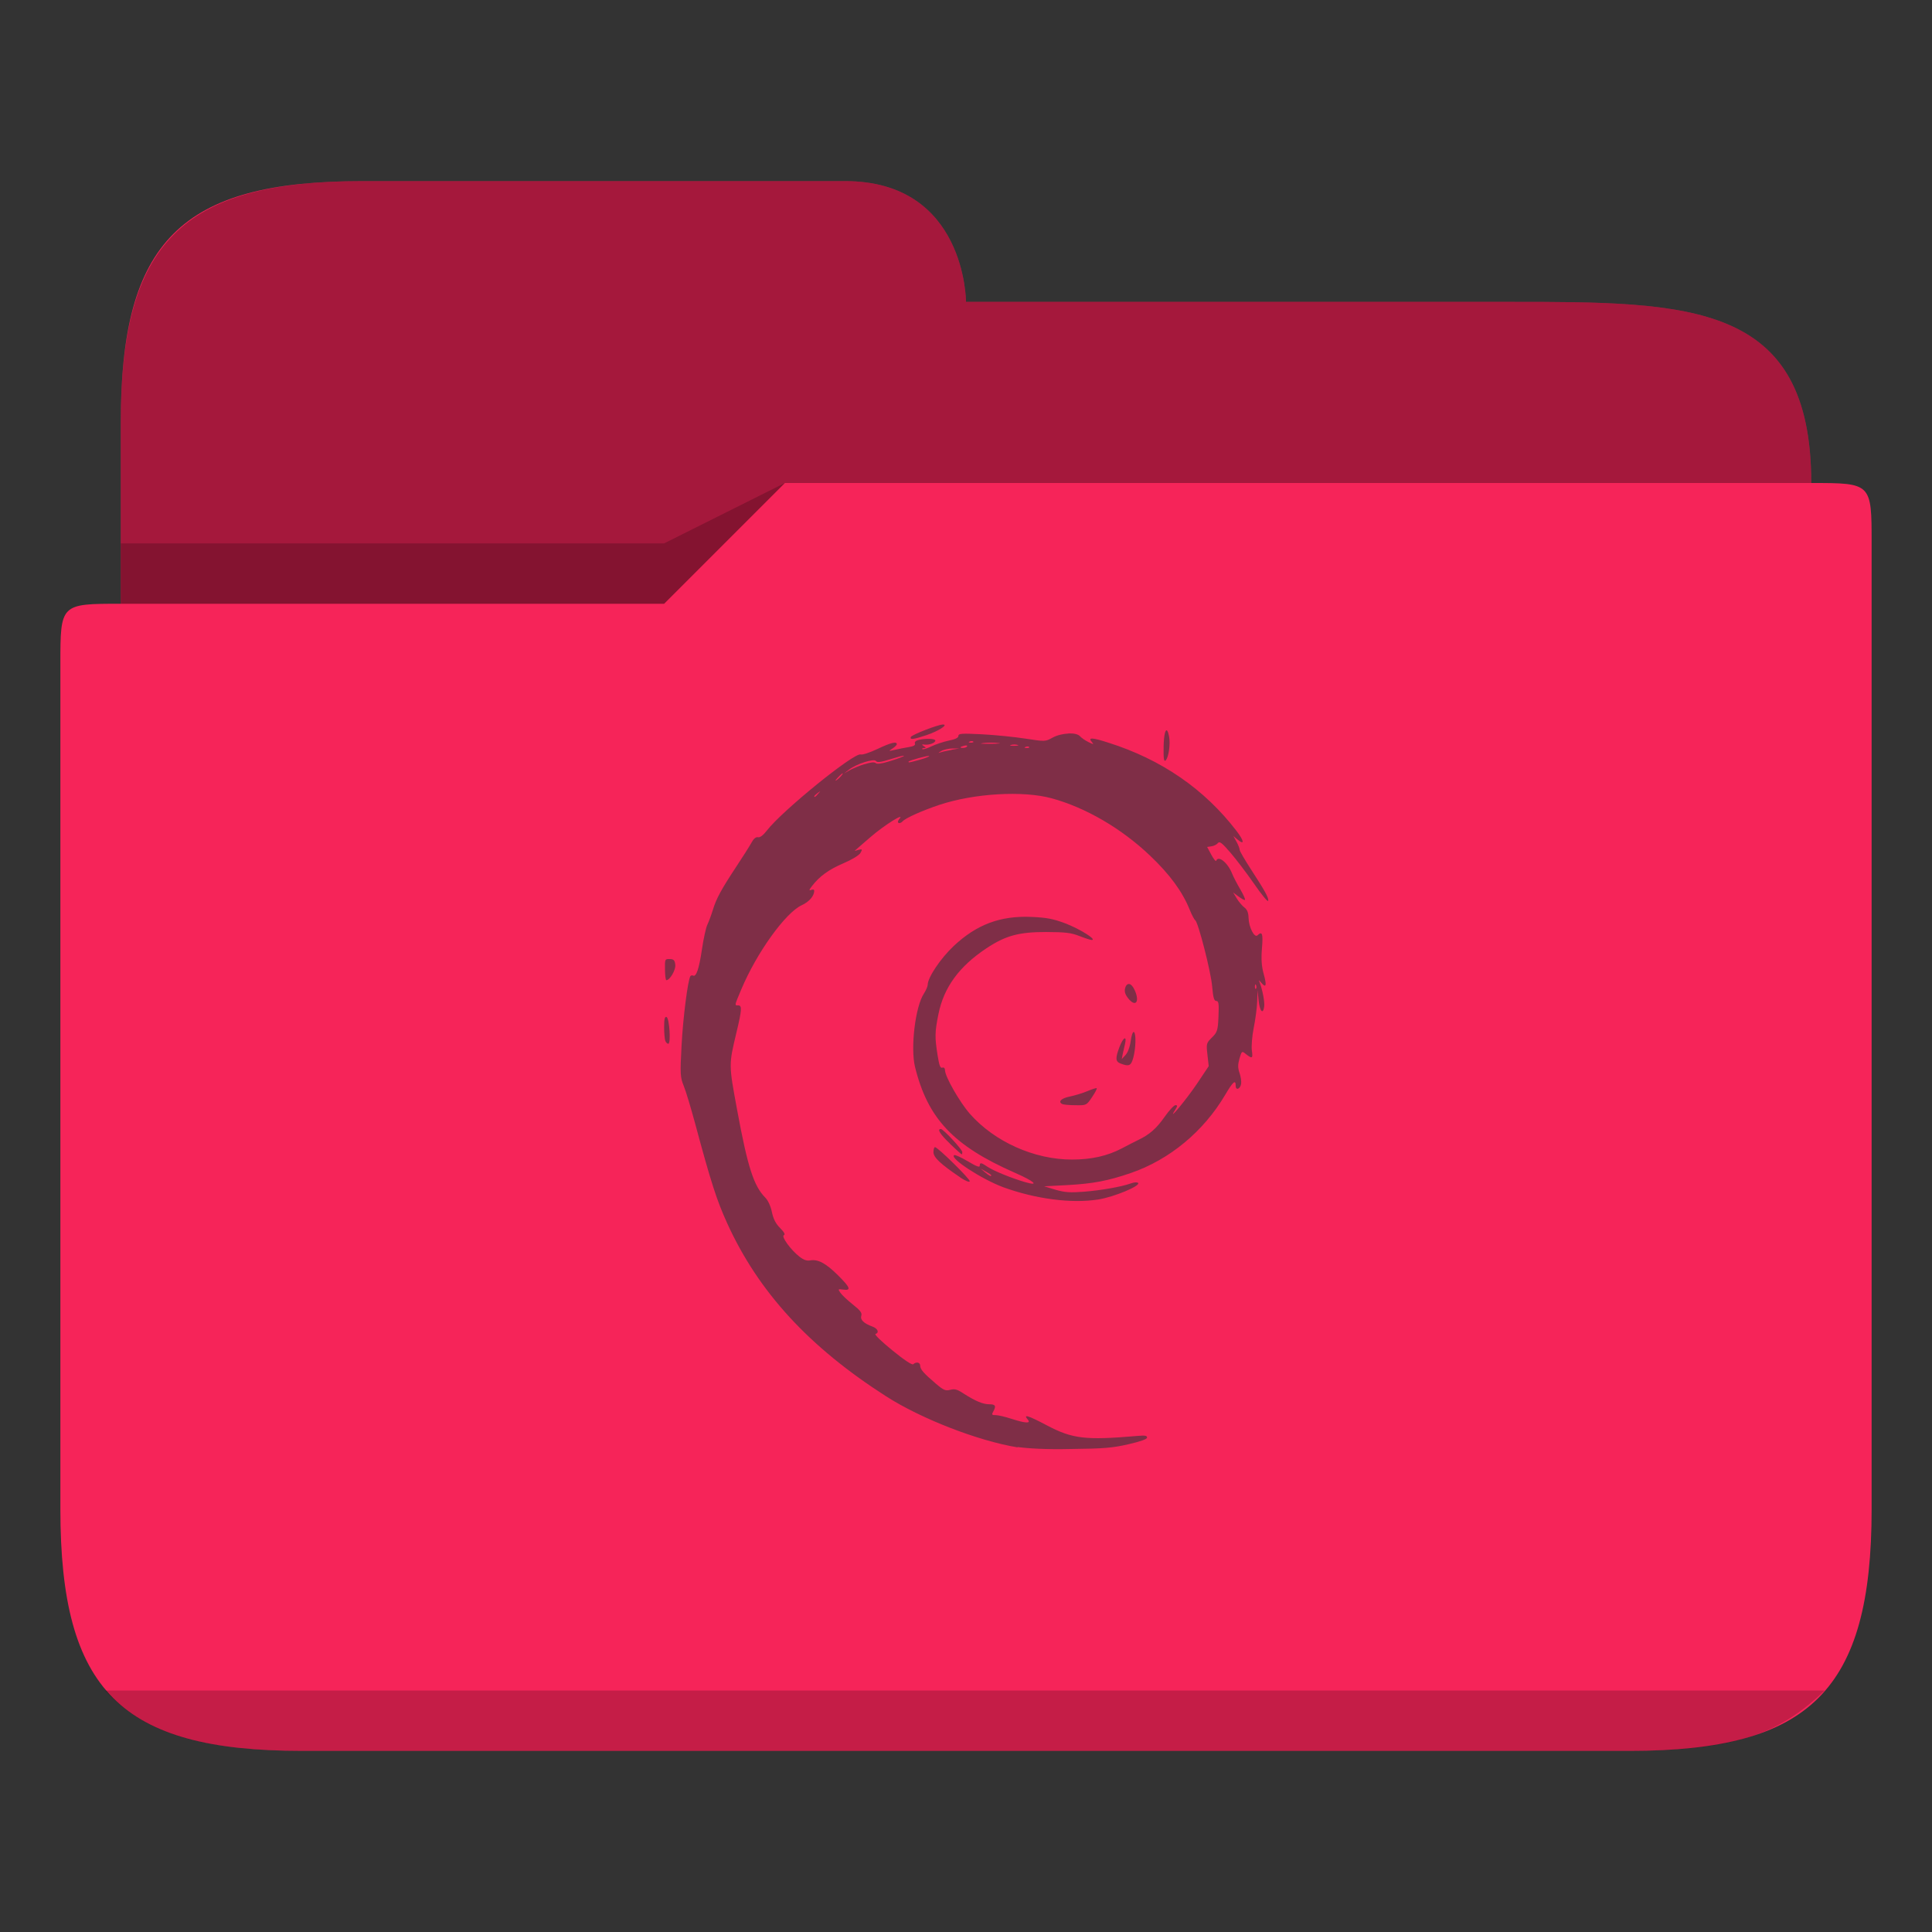 <?xml version="1.0" encoding="UTF-8" standalone="no"?>
<svg
   viewBox="0 0 32 32"
   version="1.1"
   id="svg12"
   sodipodi:docname="folder-deb.svg"
   inkscape:version="1.2 (dc2aedaf03, 2022-05-15)"
   xmlns:inkscape="http://www.inkscape.org/namespaces/inkscape"
   xmlns:sodipodi="http://sodipodi.sourceforge.net/DTD/sodipodi-0.dtd"
   xmlns="http://www.w3.org/2000/svg"
   xmlns:svg="http://www.w3.org/2000/svg"
   xmlns:rdf="http://www.w3.org/1999/02/22-rdf-syntax-ns#"
   xmlns:cc="http://creativecommons.org/ns#"
   xmlns:dc="http://purl.org/dc/elements/1.1/">
  <rect x="0" y="0" width="32" height="32" fill="#333333" stroke="none"/>
  <sodipodi:namedview
     pagecolor="#ffffff"
     bordercolor="#666666"
     borderopacity="1"
     objecttolerance="10"
     gridtolerance="10"
     guidetolerance="10"
     inkscape:pageopacity="0"
     inkscape:pageshadow="2"
     inkscape:window-width="1920"
     inkscape:window-height="1000"
     id="namedview14"
     showgrid="true"
     inkscape:zoom="9.8125"
     inkscape:cx="20.942675"
     inkscape:cy="10.751592"
     inkscape:window-x="0"
     inkscape:window-y="0"
     inkscape:window-maximized="1"
     inkscape:current-layer="svg12"
     inkscape:document-rotation="0"
     inkscape:lockguides="false"
     inkscape:showpageshadow="2"
     inkscape:pagecheckerboard="0"
     inkscape:deskcolor="#d1d1d1">
    <inkscape:grid
       type="xygrid"
       id="grid841" />
  </sodipodi:namedview>
  <defs
     id="defs3051">
    <style
       type="text/css"
       id="current-color-scheme">
      .ColorScheme-Text {
        color:#31363b;
      }
      .ColorScheme-Background {
        color:#eff0f1;
      }
      .ColorScheme-Highlight {
        color:#3daee9;
      }
      .ColorScheme-ViewText {
        color:#31363b;
      }
      .ColorScheme-ViewBackground {
        color:#fcfcfc;
      }
      .ColorScheme-ViewHover {
        color:#93cee9;
      }
      .ColorScheme-ViewFocus{
        color:#3daee9;
      }
      .ColorScheme-ButtonText {
        color:#31363b;
      }
      .ColorScheme-ButtonBackground {
        color:#eff0f1;
      }
      .ColorScheme-ButtonHover {
        color:#93cee9;
      }
      .ColorScheme-ButtonFocus{
        color:#3daee9;
      }
      </style>
  </defs>
  <path
     style="fill:#f62459;fill-opacity:1;stroke:none"
     d="m 2,7 v 3 c -1,0 -1,0 -1,1 v 14 c 0,3 1,4 4,4 h 7 1 14 c 2.978,0 4,-1 4,-4 V 8.99 9 C 31,8 31,8 30,8 30,5 28,5 25,5 H 16 C 16,5 16,3 14,3 H 6 C 2.989,3 2,4 2,7 Z"
     class="ColorScheme-Highlight"
     id="path4"
     sodipodi:nodetypes="ccccccccccccccccc" />
  <path
     style="color:#31363b;fill:currentColor;fill-opacity:0.6;stroke:none"
     d="m 15.619,12 c -0.081,0 -0.52,0.171 -0.533,0.207 -0.018,0.049 0.04,0.042 0.26,-0.031 C 15.543,12.11 15.714,12 15.619,12 Z m 3.715,0.105 c -0.029,-0.041 -0.057,0.06 -0.061,0.262 -0.003,0.194 0.004,0.251 0.031,0.23 0.051,-0.04 0.085,-0.271 0.059,-0.402 -0.009,-0.047 -0.019,-0.076 -0.029,-0.09 z m -1.641,0.045 c -0.085,0.004 -0.182,0.026 -0.256,0.066 -0.123,0.067 -0.122,0.069 -0.451,0.018 -0.181,-0.028 -0.506,-0.061 -0.721,-0.072 -0.34,-0.017 -0.391,-0.013 -0.391,0.027 0,0.032 -0.052,0.056 -0.16,0.078 -0.088,0.018 -0.218,0.062 -0.289,0.096 -0.071,0.034 -0.138,0.055 -0.148,0.045 -0.01,-0.008 0.002,-0.017 0.027,-0.018 0.037,-10e-4 0.038,-0.005 -0.002,-0.031 -0.04,-0.025 -0.037,-0.035 0.016,-0.025 0.078,0.007 0.174,-0.031 0.174,-0.068 0,-0.034 -0.17,-0.038 -0.279,-0.01 -0.044,0.011 -0.069,0.035 -0.059,0.059 0.011,0.027 -0.021,0.046 -0.102,0.059 -0.065,0.01 -0.167,0.031 -0.229,0.045 -0.108,0.025 -0.11,0.024 -0.041,-0.021 0.039,-0.026 0.072,-0.057 0.072,-0.072 0,-0.05 -0.099,-0.026 -0.322,0.08 -0.123,0.058 -0.247,0.1 -0.277,0.09 -0.11,-0.033 -1.3,0.932 -1.553,1.26 -0.058,0.076 -0.115,0.121 -0.148,0.111 -0.035,-0.007 -0.073,0.026 -0.107,0.09 -0.03,0.055 -0.143,0.233 -0.252,0.398 -0.248,0.376 -0.33,0.525 -0.389,0.719 -0.026,0.084 -0.066,0.192 -0.09,0.242 -0.024,0.05 -0.064,0.234 -0.09,0.41 -0.047,0.321 -0.096,0.463 -0.148,0.432 -0.015,-0.006 -0.035,-0.002 -0.043,0.01 -0.042,0.065 -0.122,0.686 -0.146,1.145 -0.026,0.482 -0.022,0.531 0.037,0.676 0.035,0.086 0.117,0.36 0.184,0.607 0.268,0.997 0.363,1.288 0.535,1.666 0.517,1.136 1.352,2.046 2.631,2.865 0.582,0.373 1.522,0.738 2.178,0.846 v -0.006 c 0.167,0.023 0.459,0.043 0.887,0.033 0.542,-0.006 0.683,-0.018 0.947,-0.078 0.201,-0.046 0.311,-0.085 0.311,-0.111 0,-0.036 -0.04,-0.038 -0.166,-0.027 -0.853,0.073 -1.07,0.049 -1.498,-0.178 -0.307,-0.162 -0.396,-0.19 -0.311,-0.092 0.058,0.066 -0.04,0.061 -0.271,-0.014 -0.102,-0.033 -0.218,-0.061 -0.26,-0.061 -0.065,0 -0.071,-0.007 -0.043,-0.057 0.053,-0.094 0.039,-0.123 -0.064,-0.123 -0.105,0 -0.228,-0.051 -0.43,-0.18 -0.101,-0.068 -0.145,-0.078 -0.217,-0.059 -0.078,0.02 -0.11,0.007 -0.238,-0.102 -0.202,-0.172 -0.259,-0.237 -0.26,-0.299 -0.001,-0.056 -0.066,-0.068 -0.115,-0.023 -0.019,0.017 -0.15,-0.07 -0.346,-0.23 -0.174,-0.142 -0.3,-0.261 -0.279,-0.271 0.067,-0.021 0.038,-0.091 -0.051,-0.123 -0.144,-0.052 -0.206,-0.114 -0.184,-0.18 0.015,-0.046 -0.017,-0.088 -0.141,-0.186 -0.088,-0.07 -0.18,-0.157 -0.205,-0.193 -0.043,-0.063 -0.042,-0.065 0.047,-0.053 0.137,0.019 0.117,-0.035 -0.09,-0.24 -0.199,-0.197 -0.33,-0.267 -0.457,-0.244 -0.058,0.011 -0.111,-0.008 -0.184,-0.066 -0.144,-0.114 -0.302,-0.335 -0.252,-0.352 0.026,-0.009 0.004,-0.051 -0.062,-0.117 -0.073,-0.073 -0.113,-0.15 -0.137,-0.266 -0.02,-0.097 -0.064,-0.193 -0.109,-0.238 -0.192,-0.194 -0.292,-0.507 -0.465,-1.443 -0.142,-0.769 -0.142,-0.751 -0.012,-1.297 0.09,-0.375 0.093,-0.445 0.027,-0.445 -0.062,0 -0.063,0.01 0.051,-0.262 0.255,-0.609 0.733,-1.274 1.004,-1.398 0.122,-0.056 0.205,-0.152 0.205,-0.238 0,-0.024 -0.023,-0.024 -0.051,-0.014 -0.039,0.015 -0.036,5.47e-4 0.014,-0.064 0.124,-0.162 0.279,-0.274 0.52,-0.377 0.143,-0.061 0.261,-0.133 0.283,-0.172 0.035,-0.061 0.031,-0.067 -0.033,-0.051 -0.039,0.01 -0.065,0.022 -0.059,0.012 0.006,-0.004 0.122,-0.106 0.26,-0.225 0.227,-0.196 0.581,-0.418 0.475,-0.297 -0.024,0.027 -0.029,0.054 -0.012,0.064 0.016,0.009 0.047,-0.003 0.068,-0.027 0.047,-0.053 0.324,-0.177 0.605,-0.271 0.577,-0.192 1.388,-0.24 1.865,-0.109 0.561,0.153 1.154,0.499 1.625,0.947 0.328,0.311 0.538,0.597 0.658,0.895 0.035,0.088 0.077,0.166 0.092,0.176 0.049,0.029 0.26,0.851 0.281,1.096 0.016,0.185 0.032,0.242 0.068,0.242 0.04,3e-4 0.046,0.043 0.037,0.254 -0.01,0.236 -0.02,0.264 -0.109,0.352 -0.093,0.092 -0.095,0.103 -0.074,0.285 l 0.021,0.189 -0.193,0.289 c -0.173,0.258 -0.507,0.661 -0.365,0.439 0.043,-0.068 0.044,-0.082 0.008,-0.082 -0.025,0 -0.105,0.086 -0.18,0.193 -0.135,0.193 -0.25,0.294 -0.436,0.383 -0.053,0.025 -0.175,0.088 -0.271,0.139 -0.241,0.126 -0.504,0.186 -0.828,0.186 -0.625,0 -1.282,-0.295 -1.689,-0.756 -0.169,-0.192 -0.414,-0.619 -0.414,-0.725 0,-0.031 -0.017,-0.051 -0.045,-0.041 -0.034,0.012 -0.051,-0.039 -0.078,-0.209 -0.047,-0.296 -0.046,-0.378 0.014,-0.676 0.089,-0.444 0.342,-0.791 0.795,-1.092 0.32,-0.212 0.539,-0.27 0.988,-0.27 0.32,0.002 0.41,0.011 0.551,0.066 0.093,0.036 0.186,0.067 0.207,0.066 0.09,-0.002 -0.205,-0.187 -0.439,-0.275 -0.207,-0.078 -0.314,-0.096 -0.562,-0.107 -0.514,-0.022 -0.908,0.125 -1.289,0.484 -0.216,0.204 -0.428,0.52 -0.428,0.639 0,0.027 -0.029,0.093 -0.064,0.148 -0.142,0.215 -0.224,0.901 -0.146,1.215 0.211,0.855 0.635,1.304 1.654,1.752 0.322,0.141 0.414,0.225 0.174,0.156 -0.22,-0.063 -0.525,-0.187 -0.625,-0.254 -0.11,-0.074 -0.131,-0.077 -0.131,-0.018 0,0.032 -0.059,0.009 -0.197,-0.074 -0.109,-0.064 -0.211,-0.112 -0.227,-0.102 -0.082,0.048 0.453,0.397 0.812,0.531 0.53,0.193 1.128,0.274 1.576,0.203 0.263,-0.042 0.708,-0.228 0.658,-0.275 -0.021,-0.013 -0.062,-0.012 -0.123,0.01 -0.154,0.055 -0.493,0.115 -0.781,0.137 -0.22,0.017 -0.311,0.011 -0.463,-0.033 l -0.189,-0.057 0.383,-0.02 c 0.425,-0.023 0.678,-0.071 1.055,-0.201 0.639,-0.22 1.202,-0.687 1.559,-1.291 0.132,-0.224 0.176,-0.261 0.176,-0.154 0,0.085 0.076,0.057 0.09,-0.033 0.006,-0.039 -0.006,-0.12 -0.027,-0.18 -0.029,-0.083 -0.028,-0.139 0,-0.238 0.034,-0.118 0.041,-0.125 0.09,-0.086 0.12,0.096 0.135,0.092 0.115,-0.043 -0.01,-0.072 0.003,-0.241 0.031,-0.381 0.028,-0.138 0.054,-0.334 0.057,-0.436 l 0.006,-0.184 0.018,0.172 c 0.019,0.178 0.073,0.236 0.092,0.098 0.01,-0.074 -0.025,-0.264 -0.072,-0.391 -0.022,-0.057 -0.022,-0.057 0.027,0 0.077,0.089 0.09,0.043 0.037,-0.148 -0.035,-0.126 -0.044,-0.246 -0.029,-0.426 0.02,-0.244 0.005,-0.29 -0.074,-0.215 -0.051,0.048 -0.144,-0.135 -0.148,-0.289 -0.002,-0.084 -0.022,-0.136 -0.066,-0.17 -0.036,-0.027 -0.093,-0.093 -0.127,-0.148 l -0.062,-0.102 0.092,0.068 c 0.05,0.037 0.096,0.063 0.104,0.053 0.008,-0.007 -0.026,-0.086 -0.078,-0.174 -0.052,-0.088 -0.114,-0.206 -0.137,-0.264 -0.071,-0.178 -0.228,-0.304 -0.262,-0.209 -0.006,0.017 -0.041,-0.027 -0.08,-0.098 l -0.07,-0.131 0.07,-0.01 c 0.039,-0.005 0.088,-0.029 0.107,-0.053 0.029,-0.036 0.067,-0.007 0.211,0.16 0.096,0.112 0.273,0.345 0.393,0.518 0.119,0.173 0.222,0.298 0.229,0.279 0.016,-0.044 -0.051,-0.164 -0.283,-0.521 -0.103,-0.159 -0.188,-0.304 -0.188,-0.324 0,-0.02 -0.022,-0.08 -0.051,-0.133 l -0.053,-0.096 0.068,0.057 c 0.119,0.1 0.112,0.026 -0.014,-0.139 -0.531,-0.695 -1.247,-1.188 -2.125,-1.465 -0.272,-0.088 -0.344,-0.09 -0.273,-0.01 0.037,0.043 0.031,0.043 -0.057,0 -0.054,-0.026 -0.116,-0.07 -0.139,-0.096 -0.031,-0.035 -0.106,-0.051 -0.191,-0.047 z m -1.633,0.133 c 0.023,-0.011 0.05,-0.01 0.061,0 v 0.002 c 0.011,0.006 -0.007,0.016 -0.041,0.016 -0.037,-0.001 -0.045,-0.008 -0.02,-0.018 z m 0.223,0.025 c 0.075,-0.01 0.189,-0.01 0.254,0 0.065,0.002 0.004,0.012 -0.137,0.012 -0.14,10e-7 -0.192,-0.002 -0.117,-0.012 z m 0.461,0.031 c 0.031,-0.01 0.081,-0.01 0.111,0 0.031,0.004 0.005,0.014 -0.057,0.014 -0.061,0 -0.085,-0.004 -0.055,-0.014 z m -0.773,0.012 c 0.035,-0.008 0.057,-0.003 0.047,0.012 -0.01,0.014 -0.039,0.025 -0.064,0.025 -0.066,0 -0.057,-0.018 0.018,-0.037 z m 1.014,0.021 c 0.023,-0.011 0.05,-0.01 0.061,0 v 0.002 c 0.011,0.006 -0.007,0.016 -0.041,0.016 -0.037,-0.001 -0.045,-0.008 -0.02,-0.018 z m -1.205,0.025 h 0.111 l -0.127,0.021 v 0.002 c -0.07,0.012 -0.156,0.031 -0.191,0.043 -0.041,0.015 -0.036,0.007 0.016,-0.023 0.044,-0.025 0.13,-0.043 0.191,-0.043 z m -0.807,0.121 c 0.007,0.006 -0.087,0.044 -0.211,0.082 -0.153,0.049 -0.236,0.06 -0.258,0.039 -0.022,-0.02 -0.082,-0.014 -0.188,0.02 v -0.002 c -0.085,0.027 -0.196,0.074 -0.246,0.102 l -0.092,0.053 0.086,-0.066 c 0.125,-0.095 0.415,-0.187 0.445,-0.141 0.018,0.027 0.075,0.022 0.236,-0.029 0.117,-0.036 0.22,-0.067 0.227,-0.057 z m 0.418,0.004 c 0.007,0.007 -0.062,0.035 -0.154,0.061 -0.186,0.051 -0.189,0.051 -0.189,0.033 0,-0.018 0.329,-0.108 0.344,-0.094 z m -1.434,0.287 c 0.009,0 -0.009,0.028 -0.041,0.061 -0.032,0.033 -0.065,0.059 -0.074,0.059 -0.009,0 0.011,-0.026 0.043,-0.059 0.032,-0.033 0.063,-0.061 0.072,-0.061 z m -0.375,0.301 c 0.002,0.002 -0.011,0.013 -0.029,0.035 -0.042,0.052 -0.066,0.067 -0.066,0.043 0,-0.006 0.024,-0.03 0.055,-0.053 0.025,-0.019 0.039,-0.027 0.041,-0.025 z m -2.49,2.775 c -0.08,-0.003 -0.08,0.004 -0.078,0.174 0.001,0.097 0.011,0.176 0.023,0.176 0.058,0 0.157,-0.169 0.148,-0.254 -0.008,-0.076 -0.026,-0.096 -0.094,-0.096 z m 7.613,0.414 c -0.029,-0.006 -0.056,0.016 -0.07,0.07 -0.014,0.053 0.001,0.103 0.051,0.166 0.121,0.154 0.196,0.062 0.109,-0.133 -0.028,-0.063 -0.06,-0.097 -0.09,-0.104 z m 2.1,0.02 c 0.008,0.021 0.008,0.047 -0.002,0.057 -0.011,0.011 -0.019,-0.007 -0.018,-0.039 0.002,-0.035 0.009,-0.042 0.02,-0.018 z M 11.039,16.844 C 11.01,16.835 11,16.881 11,17.012 c 0,0.099 0.009,0.203 0.02,0.229 0.011,0.026 0.032,0.047 0.049,0.047 0.046,0 0.018,-0.428 -0.029,-0.443 z m 7.74,0.25 c -0.016,-0.009 -0.039,0.058 -0.051,0.148 -0.013,0.097 -0.048,0.192 -0.086,0.232 l -0.062,0.068 0.014,-0.076 c 0.008,-0.041 0.026,-0.119 0.039,-0.172 0.036,-0.149 -0.028,-0.117 -0.09,0.045 -0.072,0.189 -0.068,0.244 0.018,0.277 0.141,0.053 0.174,0.038 0.211,-0.102 0.042,-0.16 0.047,-0.399 0.008,-0.422 z m -0.615,0.93 c -0.007,-0.006 -0.076,0.016 -0.154,0.049 -0.078,0.033 -0.212,0.073 -0.295,0.09 -0.145,0.029 -0.2,0.093 -0.111,0.127 0.022,0.007 0.118,0.016 0.215,0.016 0.174,0.002 0.177,0.003 0.268,-0.133 0.05,-0.075 0.085,-0.138 0.078,-0.148 z m -2.58,0.676 c -0.068,0 -0.014,0.085 0.154,0.246 v 0.002 c 0.1,0.096 0.186,0.172 0.191,0.172 0.005,0 0.01,-0.016 0.01,-0.037 0,-0.044 -0.315,-0.383 -0.355,-0.383 z M 15.486,19 c -0.013,0 -0.025,0.038 -0.025,0.084 0,0.087 0.121,0.199 0.445,0.418 v 0.002 c 0.084,0.054 0.149,0.083 0.156,0.062 C 16.074,19.533 15.532,19 15.486,19 Z m 0.756,0.355 0.088,0.051 c 0.048,0.028 0.088,0.051 0.088,0.061 0,0.024 -0.028,0.011 -0.102,-0.049 z"
     class="ColorScheme-Text"
     id="path29901" />
  <path
     style="fill-opacity:0.33;fill-rule:evenodd"
     d="M 6,3 C 3,3 2,4.033 2,7 v 3 h 9 L 13,8 H 30 C 30,5 28,5 25,5 h -9 c 0,0 0,-2 -2,-2 z"
     id="path6"
     sodipodi:nodetypes="cccccccccc" />
  <path
     style="opacity:0.01;fill:#ffffff;fill-opacity:0.2;fill-rule:evenodd"
     d="m 14,3 1,3 H 27 V 5 H 16 c 0,0 0,-2 -2,-2 z m -1,5 -2,2 H 2 c -1,0 -1,0 -1,1 h 11 z"
     id="path8"
     sodipodi:nodetypes="cccccccccccc" />
  <path
     style="fill-opacity:0.2;fill-rule:evenodd"
     d="M 13,8 11,9 H 2 v 1 h 9 z M 1.738,28 C 2.276,28.561 3,29 5,29 h 22 c 1.852,0 2.518,-0.336 3.224,-1 z"
     class="ColorScheme-Text"
     id="path10"
     sodipodi:nodetypes="ccccccccccc" />
</svg>
